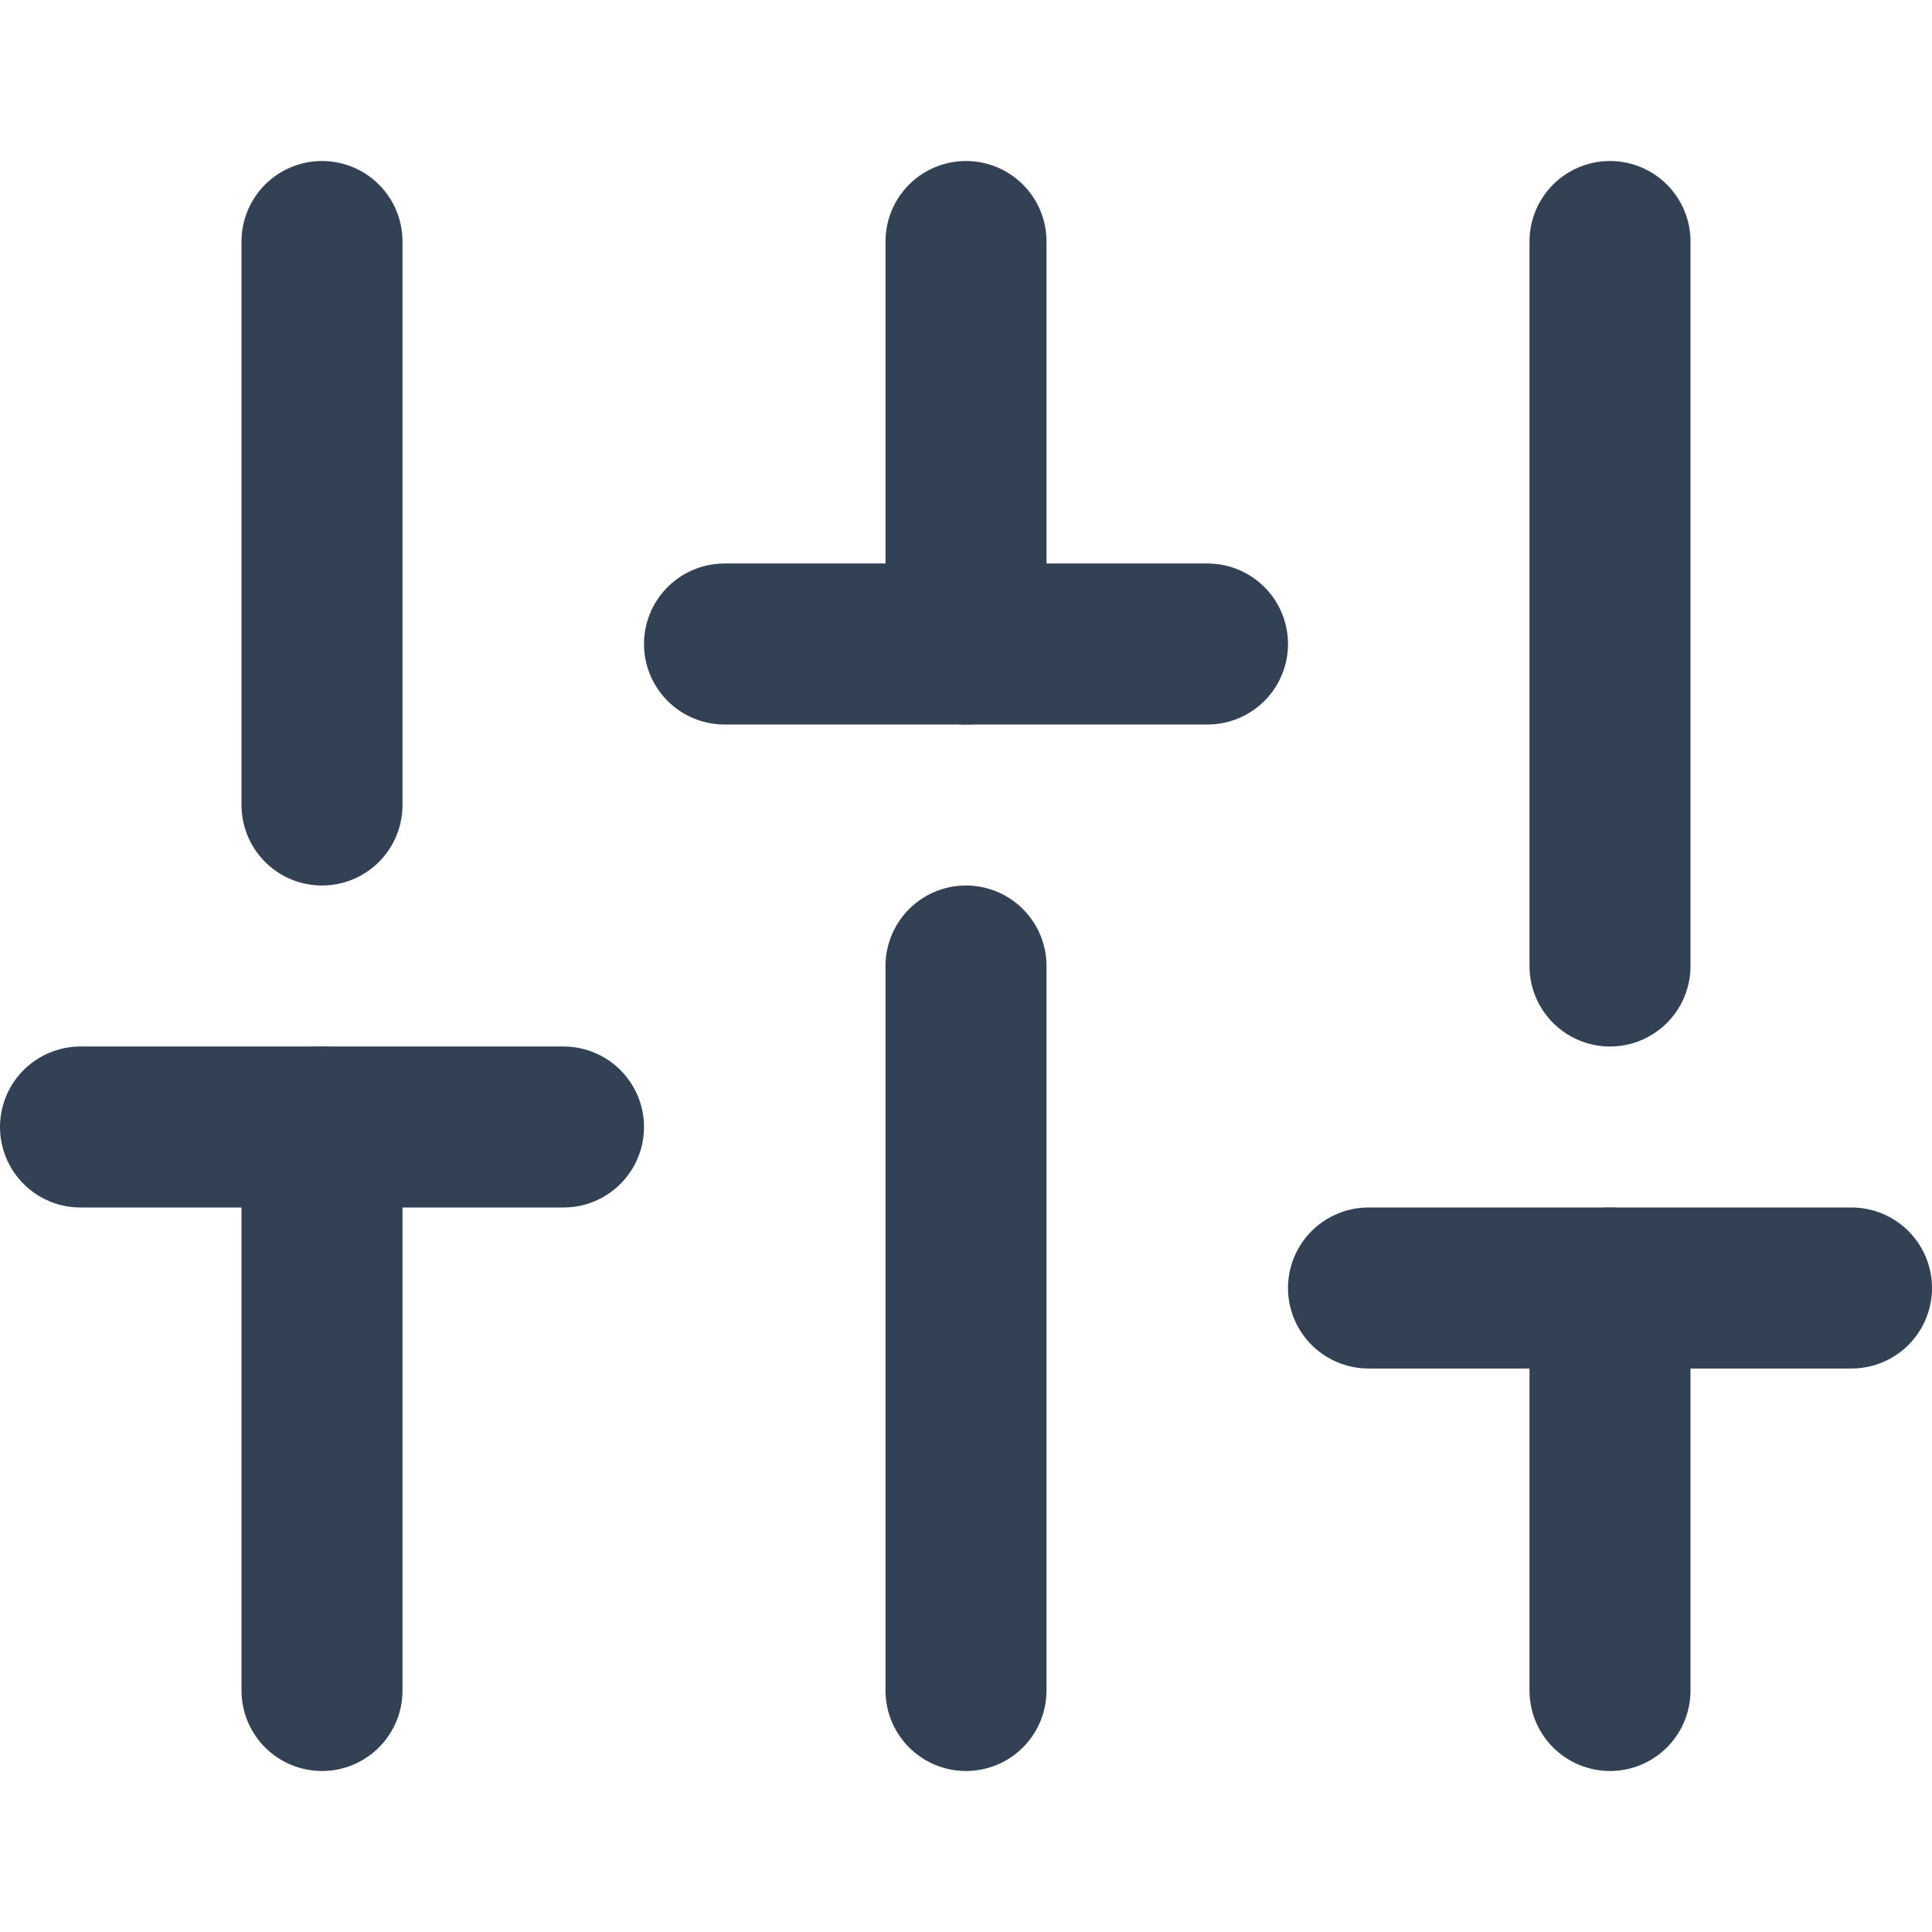 <svg width="24" height="24" viewBox="0 0 24 24" fill="none" xmlns="http://www.w3.org/2000/svg">
<path d="M4 21V14" stroke="#334155" stroke-width="2" stroke-linecap="round" stroke-linejoin="round"/>
<path d="M4 10V3" stroke="#334155" stroke-width="2" stroke-linecap="round" stroke-linejoin="round"/>
<path d="M12 21V12" stroke="#334155" stroke-width="2" stroke-linecap="round" stroke-linejoin="round"/>
<path d="M12 8V3" stroke="#334155" stroke-width="2" stroke-linecap="round" stroke-linejoin="round"/>
<path d="M20 21V16" stroke="#334155" stroke-width="2" stroke-linecap="round" stroke-linejoin="round"/>
<path d="M20 12V3" stroke="#334155" stroke-width="2" stroke-linecap="round" stroke-linejoin="round"/>
<path d="M1 14H7" stroke="#334155" stroke-width="2" stroke-linecap="round" stroke-linejoin="round"/>
<path d="M9 8H15" stroke="#334155" stroke-width="2" stroke-linecap="round" stroke-linejoin="round"/>
<path d="M17 16H23" stroke="#334155" stroke-width="2" stroke-linecap="round" stroke-linejoin="round"/>
</svg>

